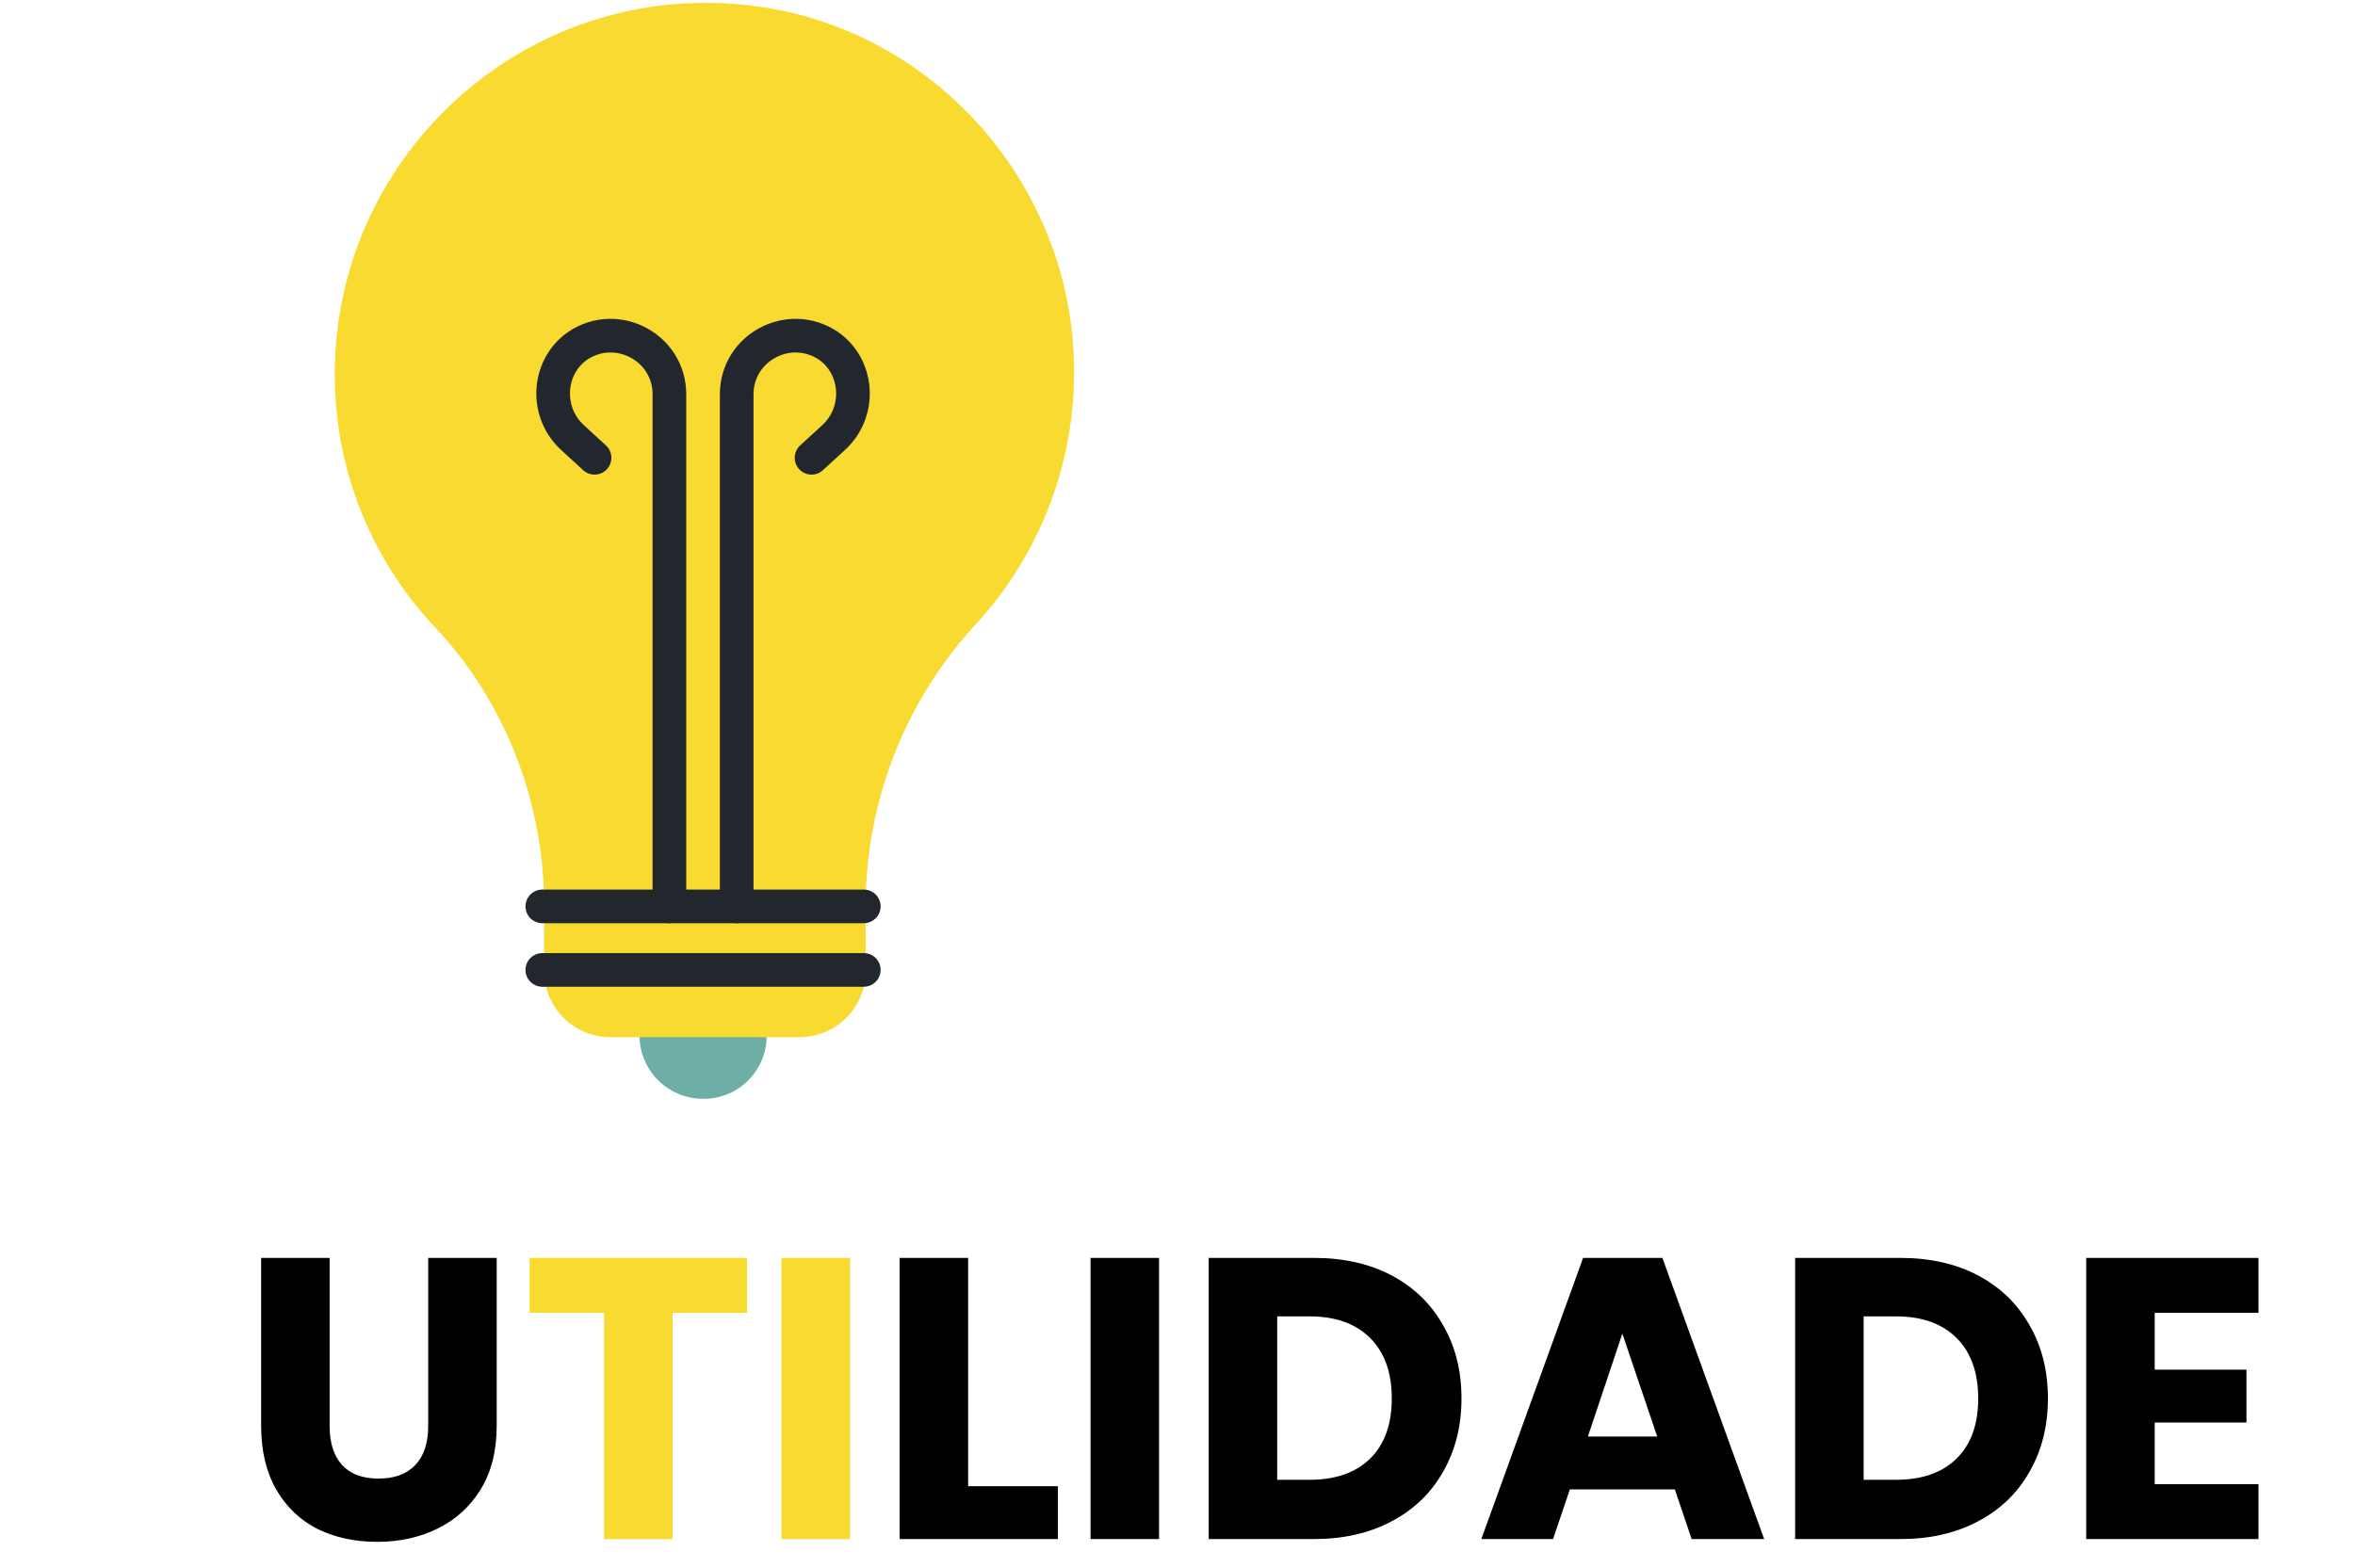 <svg width="823" height="548" viewBox="0 0 823 548" fill="none" xmlns="http://www.w3.org/2000/svg">
<path d="M115.2 439.72V498.52C115.2 504.4 116.647 508.927 119.54 512.1C122.433 515.273 126.68 516.86 132.28 516.86C137.88 516.86 142.173 515.273 145.16 512.1C148.147 508.927 149.64 504.4 149.64 498.52V439.72H173.58V498.38C173.58 507.153 171.713 514.573 167.98 520.64C164.247 526.707 159.207 531.28 152.86 534.36C146.607 537.44 139.607 538.98 131.86 538.98C124.113 538.98 117.16 537.487 111 534.5C104.933 531.42 100.127 526.847 96.58 520.78C93.033 514.62 91.26 507.153 91.26 498.38V439.72H115.2ZM338.335 519.52H369.695V538H314.395V439.72H338.335V519.52ZM405.054 439.72V538H381.114V439.72H405.054ZM459.223 439.72C469.583 439.72 478.636 441.773 486.383 445.88C494.129 449.987 500.103 455.773 504.303 463.24C508.596 470.613 510.743 479.153 510.743 488.86C510.743 498.473 508.596 507.013 504.303 514.48C500.103 521.947 494.083 527.733 486.243 531.84C478.496 535.947 469.489 538 459.223 538H422.403V439.72H459.223ZM457.683 517.28C466.736 517.28 473.783 514.807 478.823 509.86C483.863 504.913 486.383 497.913 486.383 488.86C486.383 479.807 483.863 472.76 478.823 467.72C473.783 462.68 466.736 460.16 457.683 460.16H446.343V517.28H457.683ZM585.301 520.64H548.621L542.741 538H517.681L553.241 439.72H580.961L616.521 538H591.181L585.301 520.64ZM579.141 502.16L566.961 466.18L554.921 502.16H579.141ZM664.164 439.72C674.524 439.72 683.577 441.773 691.324 445.88C699.071 449.987 705.044 455.773 709.244 463.24C713.537 470.613 715.684 479.153 715.684 488.86C715.684 498.473 713.537 507.013 709.244 514.48C705.044 521.947 699.024 527.733 691.184 531.84C683.437 535.947 674.431 538 664.164 538H627.344V439.72H664.164ZM662.624 517.28C671.677 517.28 678.724 514.807 683.764 509.86C688.804 504.913 691.324 497.913 691.324 488.86C691.324 479.807 688.804 472.76 683.764 467.72C678.724 462.68 671.677 460.16 662.624 460.16H651.284V517.28H662.624ZM753.003 458.9V478.78H785.063V497.26H753.003V518.82H789.263V538H729.063V439.72H789.263V458.9H753.003Z" fill="black"/>
<path d="M261.091 439.72V458.9H235.051V538H211.111V458.9H185.071V439.72H261.091ZM297.046 439.72V538H273.106V439.72H297.046Z" fill="#F8DA30"/>
<g clip-path="url(#clip0_4_3)">
<path d="M267.911 361.907C267.913 357.512 266.611 353.215 264.171 349.56C261.73 345.904 258.261 343.055 254.201 341.372C250.141 339.688 245.673 339.247 241.362 340.103C237.051 340.959 233.091 343.075 229.982 346.182C226.874 349.289 224.757 353.248 223.898 357.559C223.04 361.869 223.48 366.338 225.161 370.398C226.843 374.459 229.691 377.93 233.345 380.372C236.999 382.814 241.296 384.117 245.691 384.117C248.616 384.147 251.518 383.592 254.226 382.487C256.935 381.381 259.396 379.746 261.465 377.678C263.534 375.61 265.169 373.15 266.276 370.442C267.383 367.734 267.939 364.833 267.911 361.907Z" fill="#6DAFA7"/>
<path d="M375.041 120.857C376.3 138.542 373.934 156.298 368.088 173.037C362.241 189.775 353.037 205.143 341.041 218.197C316.235 245.051 302.481 280.28 302.531 316.837V339.697C302.458 345.739 300.025 351.513 295.751 355.785C291.478 360.057 285.703 362.487 279.661 362.557H213.031C206.99 362.485 201.218 360.053 196.947 355.781C192.675 351.51 190.243 345.738 190.171 339.697V316.837C190.171 280.247 176.451 244.977 151.631 218.837C129.277 194.924 116.891 163.382 117.001 130.647C117.001 56.187 180.371 -3.913 255.531 1.317C318.861 5.237 370.471 56.837 375.041 120.857Z" fill="#F8DA30"/>
<path d="M189.521 316.837H301.871" stroke="#22272E" stroke-width="11.76" stroke-linecap="round" stroke-linejoin="round"/>
<path d="M189.521 339.047H301.871" stroke="#22272E" stroke-width="11.76" stroke-linecap="round" stroke-linejoin="round"/>
<path d="M233.941 316.837V137.837C233.941 121.497 215.651 111.707 201.941 120.837C191.481 128.027 190.181 143.697 199.941 152.837L207.781 160.027" stroke="#22272E" stroke-width="11.76" stroke-linecap="round" stroke-linejoin="round"/>
<path d="M257.451 316.837V137.837C257.451 121.497 275.741 111.707 289.451 120.837C299.901 128.027 301.211 143.697 291.451 152.837L283.611 160.027" stroke="#22272E" stroke-width="11.76" stroke-linecap="round" stroke-linejoin="round"/>
</g>
<defs>
<clipPath id="clip0_4_3">
<rect width="491.3" height="384" fill="white"/>
</clipPath>
</defs>
</svg>

